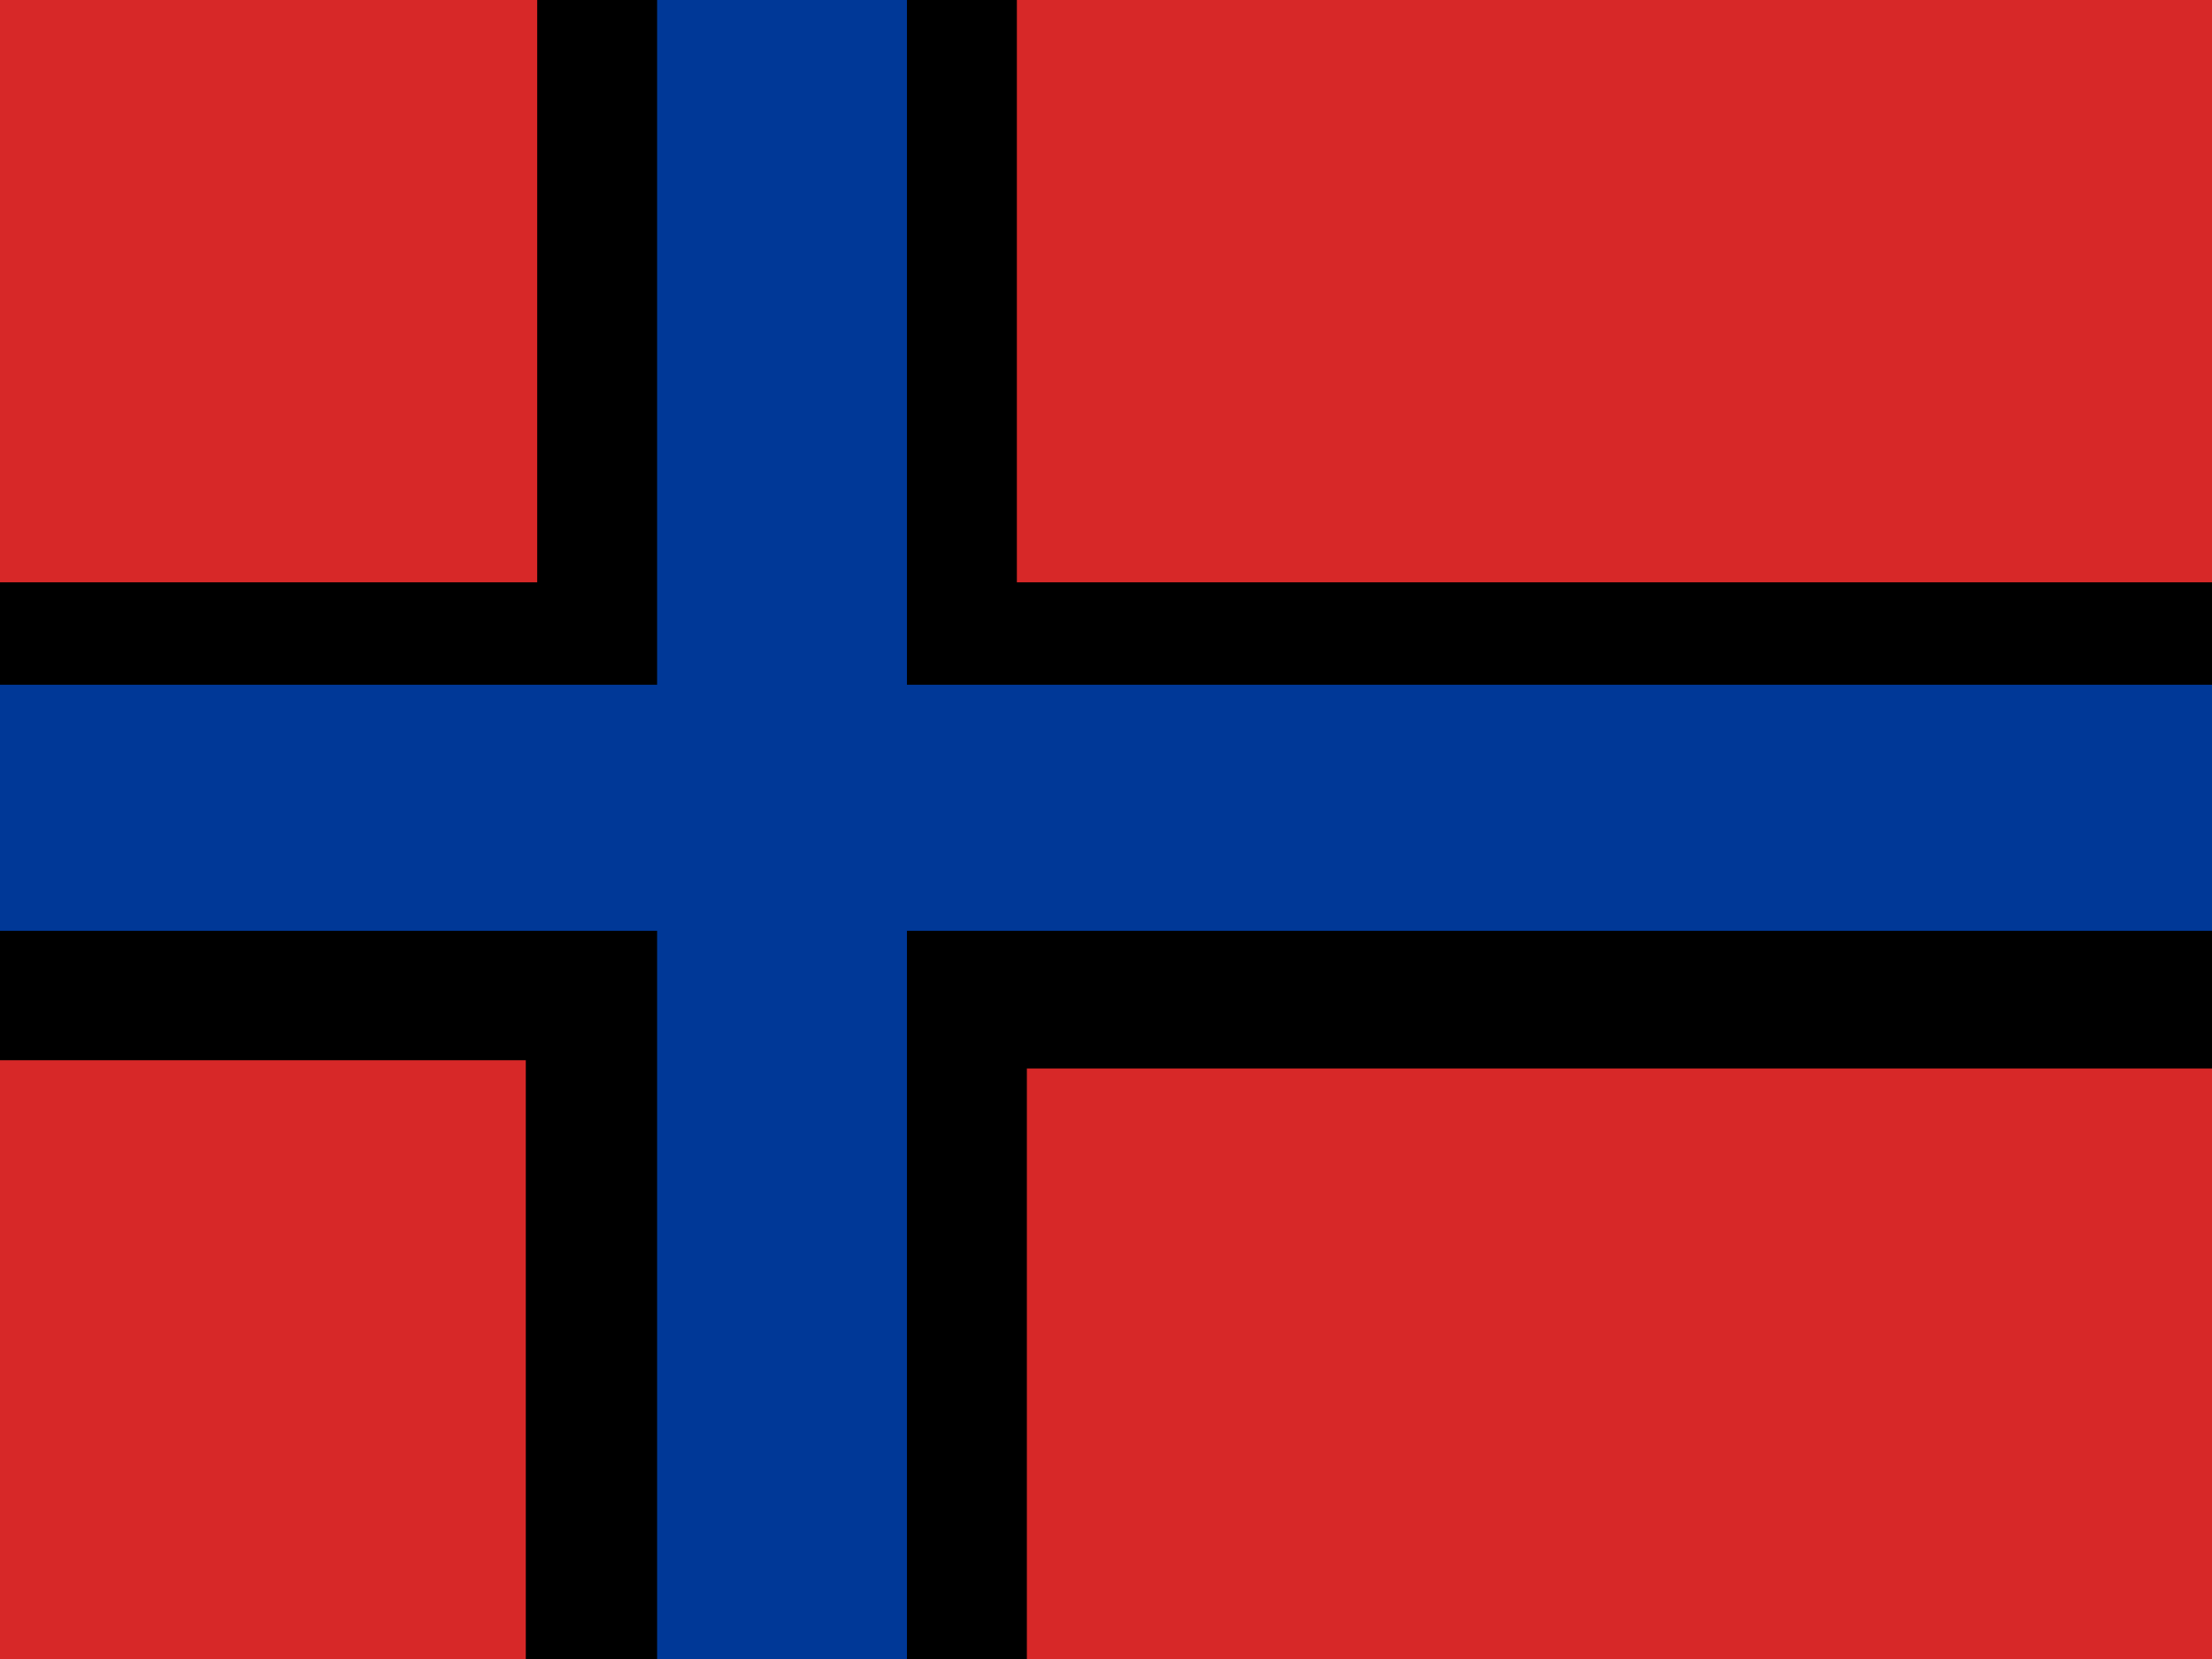 <svg xmlns="http://www.w3.org/2000/svg" height="480" width="640" version="1">
  <defs>
    <clipPath id="a">
      <path fill-opacity=".67" d="M-24.803 48.27h570.47v427.85h-570.47z"/>
    </clipPath>
  </defs>
  <g clip-path="url(#a)" transform="translate(27.826 -54.153) scale(1.122)">
    <path fill="black" d="M0 0h512v512H0z"/>
    <path fill-rule="evenodd" fill="black" d="M-80 .158h699.74v511.84H-80z"/>
    <path fill-rule="evenodd" fill="#d72828" d="M-99.213-23.039h212.94v221.47h-212.94zM237.42-23.039h407.46v221.47H237.42zM-99.213 321.67h210v225.76h-210zM240 323.79h404.88v223.65H240z"/>
    <path fill-rule="evenodd" fill="#003897" d="M144.65-23.039h64.425v570.47H144.65z"/>
    <path fill-rule="evenodd" fill="#003897" d="M-124.02 224.84h768.9v63.444h-768.9z"/>
  </g>
</svg>
